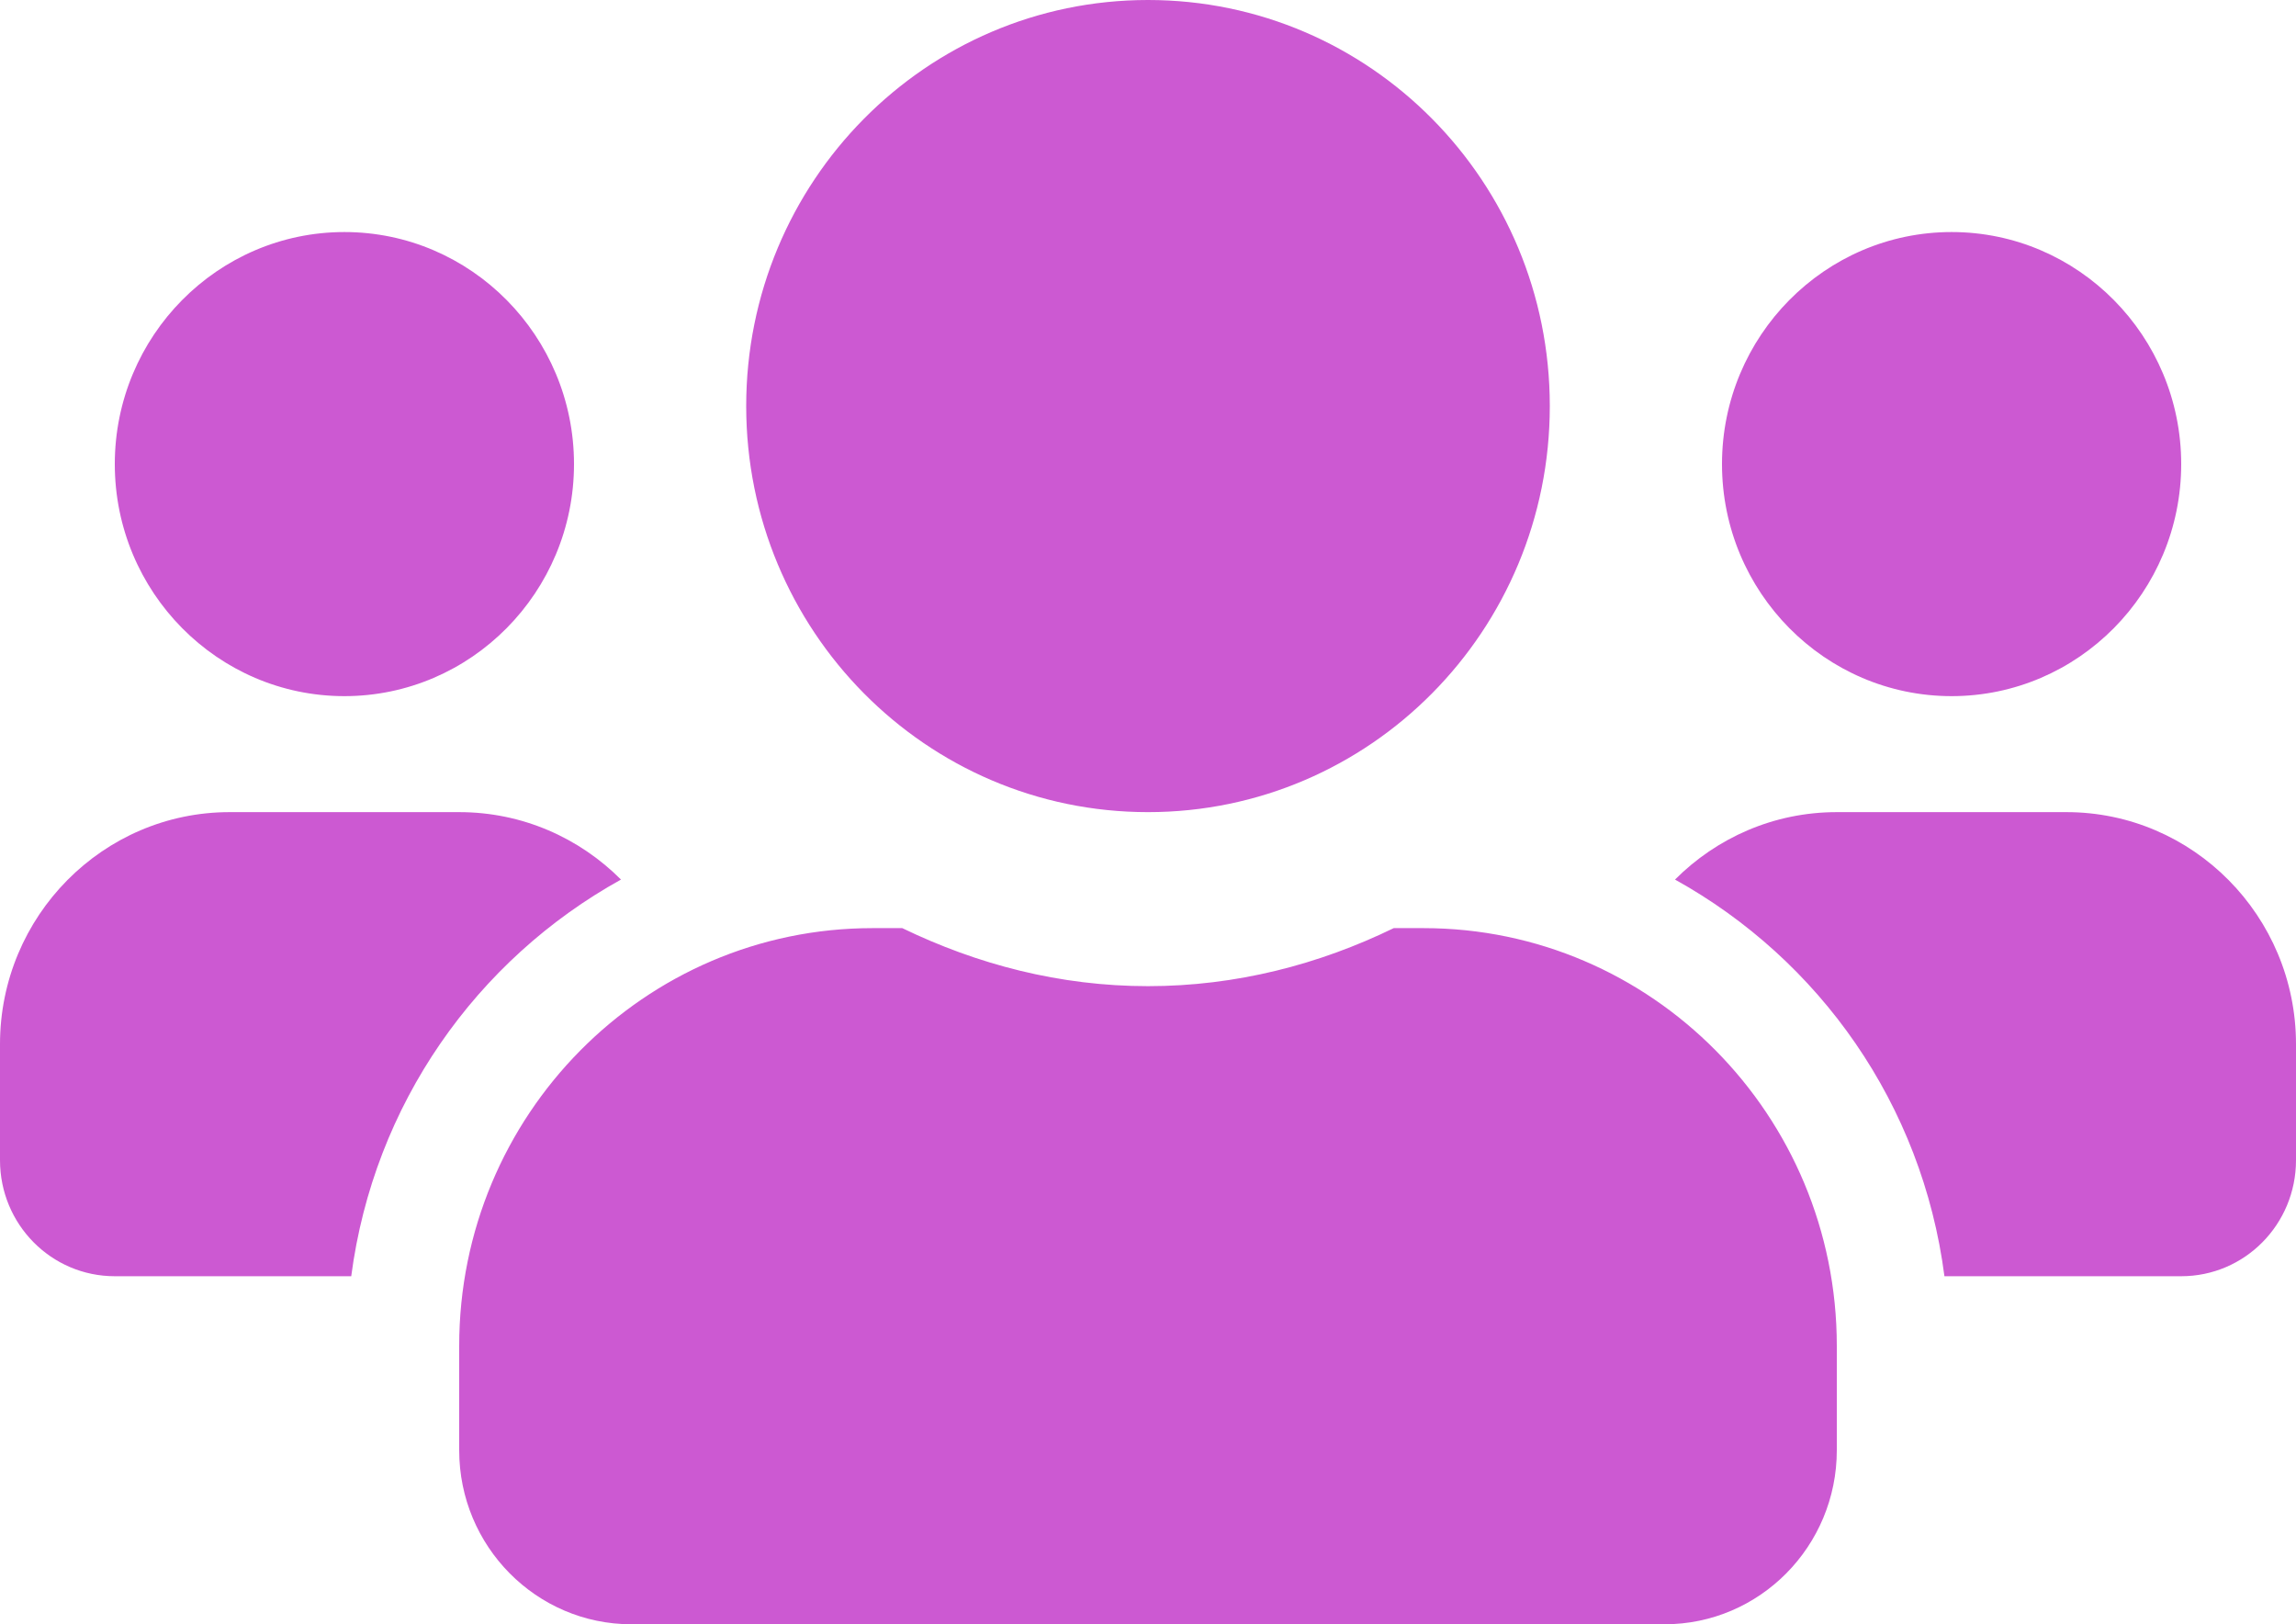 <svg width="41" height="29" viewBox="0 0 41 29" fill="none" xmlns="http://www.w3.org/2000/svg">
<path d="M6.15 12.429C8.411 12.429 10.25 10.571 10.25 8.286C10.25 6.001 8.411 4.143 6.15 4.143C3.889 4.143 2.05 6.001 2.05 8.286C2.05 10.571 3.889 12.429 6.15 12.429ZM34.85 12.429C37.111 12.429 38.95 10.571 38.95 8.286C38.95 6.001 37.111 4.143 34.85 4.143C32.589 4.143 30.75 6.001 30.75 8.286C30.75 10.571 32.589 12.429 34.85 12.429ZM36.9 14.5H32.8C31.672 14.5 30.654 14.96 29.911 15.704C32.492 17.135 34.325 19.717 34.722 22.786H38.95C40.084 22.786 41 21.86 41 20.714V18.643C41 16.358 39.161 14.5 36.9 14.5ZM20.5 14.5C24.465 14.5 27.675 11.257 27.675 7.25C27.675 3.243 24.465 0 20.5 0C16.535 0 13.325 3.243 13.325 7.25C13.325 11.257 16.535 14.5 20.5 14.5ZM25.42 16.571H24.888C23.556 17.219 22.076 17.607 20.5 17.607C18.924 17.607 17.451 17.219 16.112 16.571H15.58C11.506 16.571 8.2 19.912 8.2 24.029V25.893C8.2 27.608 9.577 29 11.275 29H29.725C31.423 29 32.8 27.608 32.8 25.893V24.029C32.8 19.912 29.494 16.571 25.42 16.571ZM11.089 15.704C10.346 14.96 9.328 14.5 8.2 14.5H4.1C1.839 14.5 0 16.358 0 18.643V20.714C0 21.86 0.916 22.786 2.05 22.786H6.272C6.675 19.717 8.508 17.135 11.089 15.704Z" fill="#CC59D2"/>
</svg>
